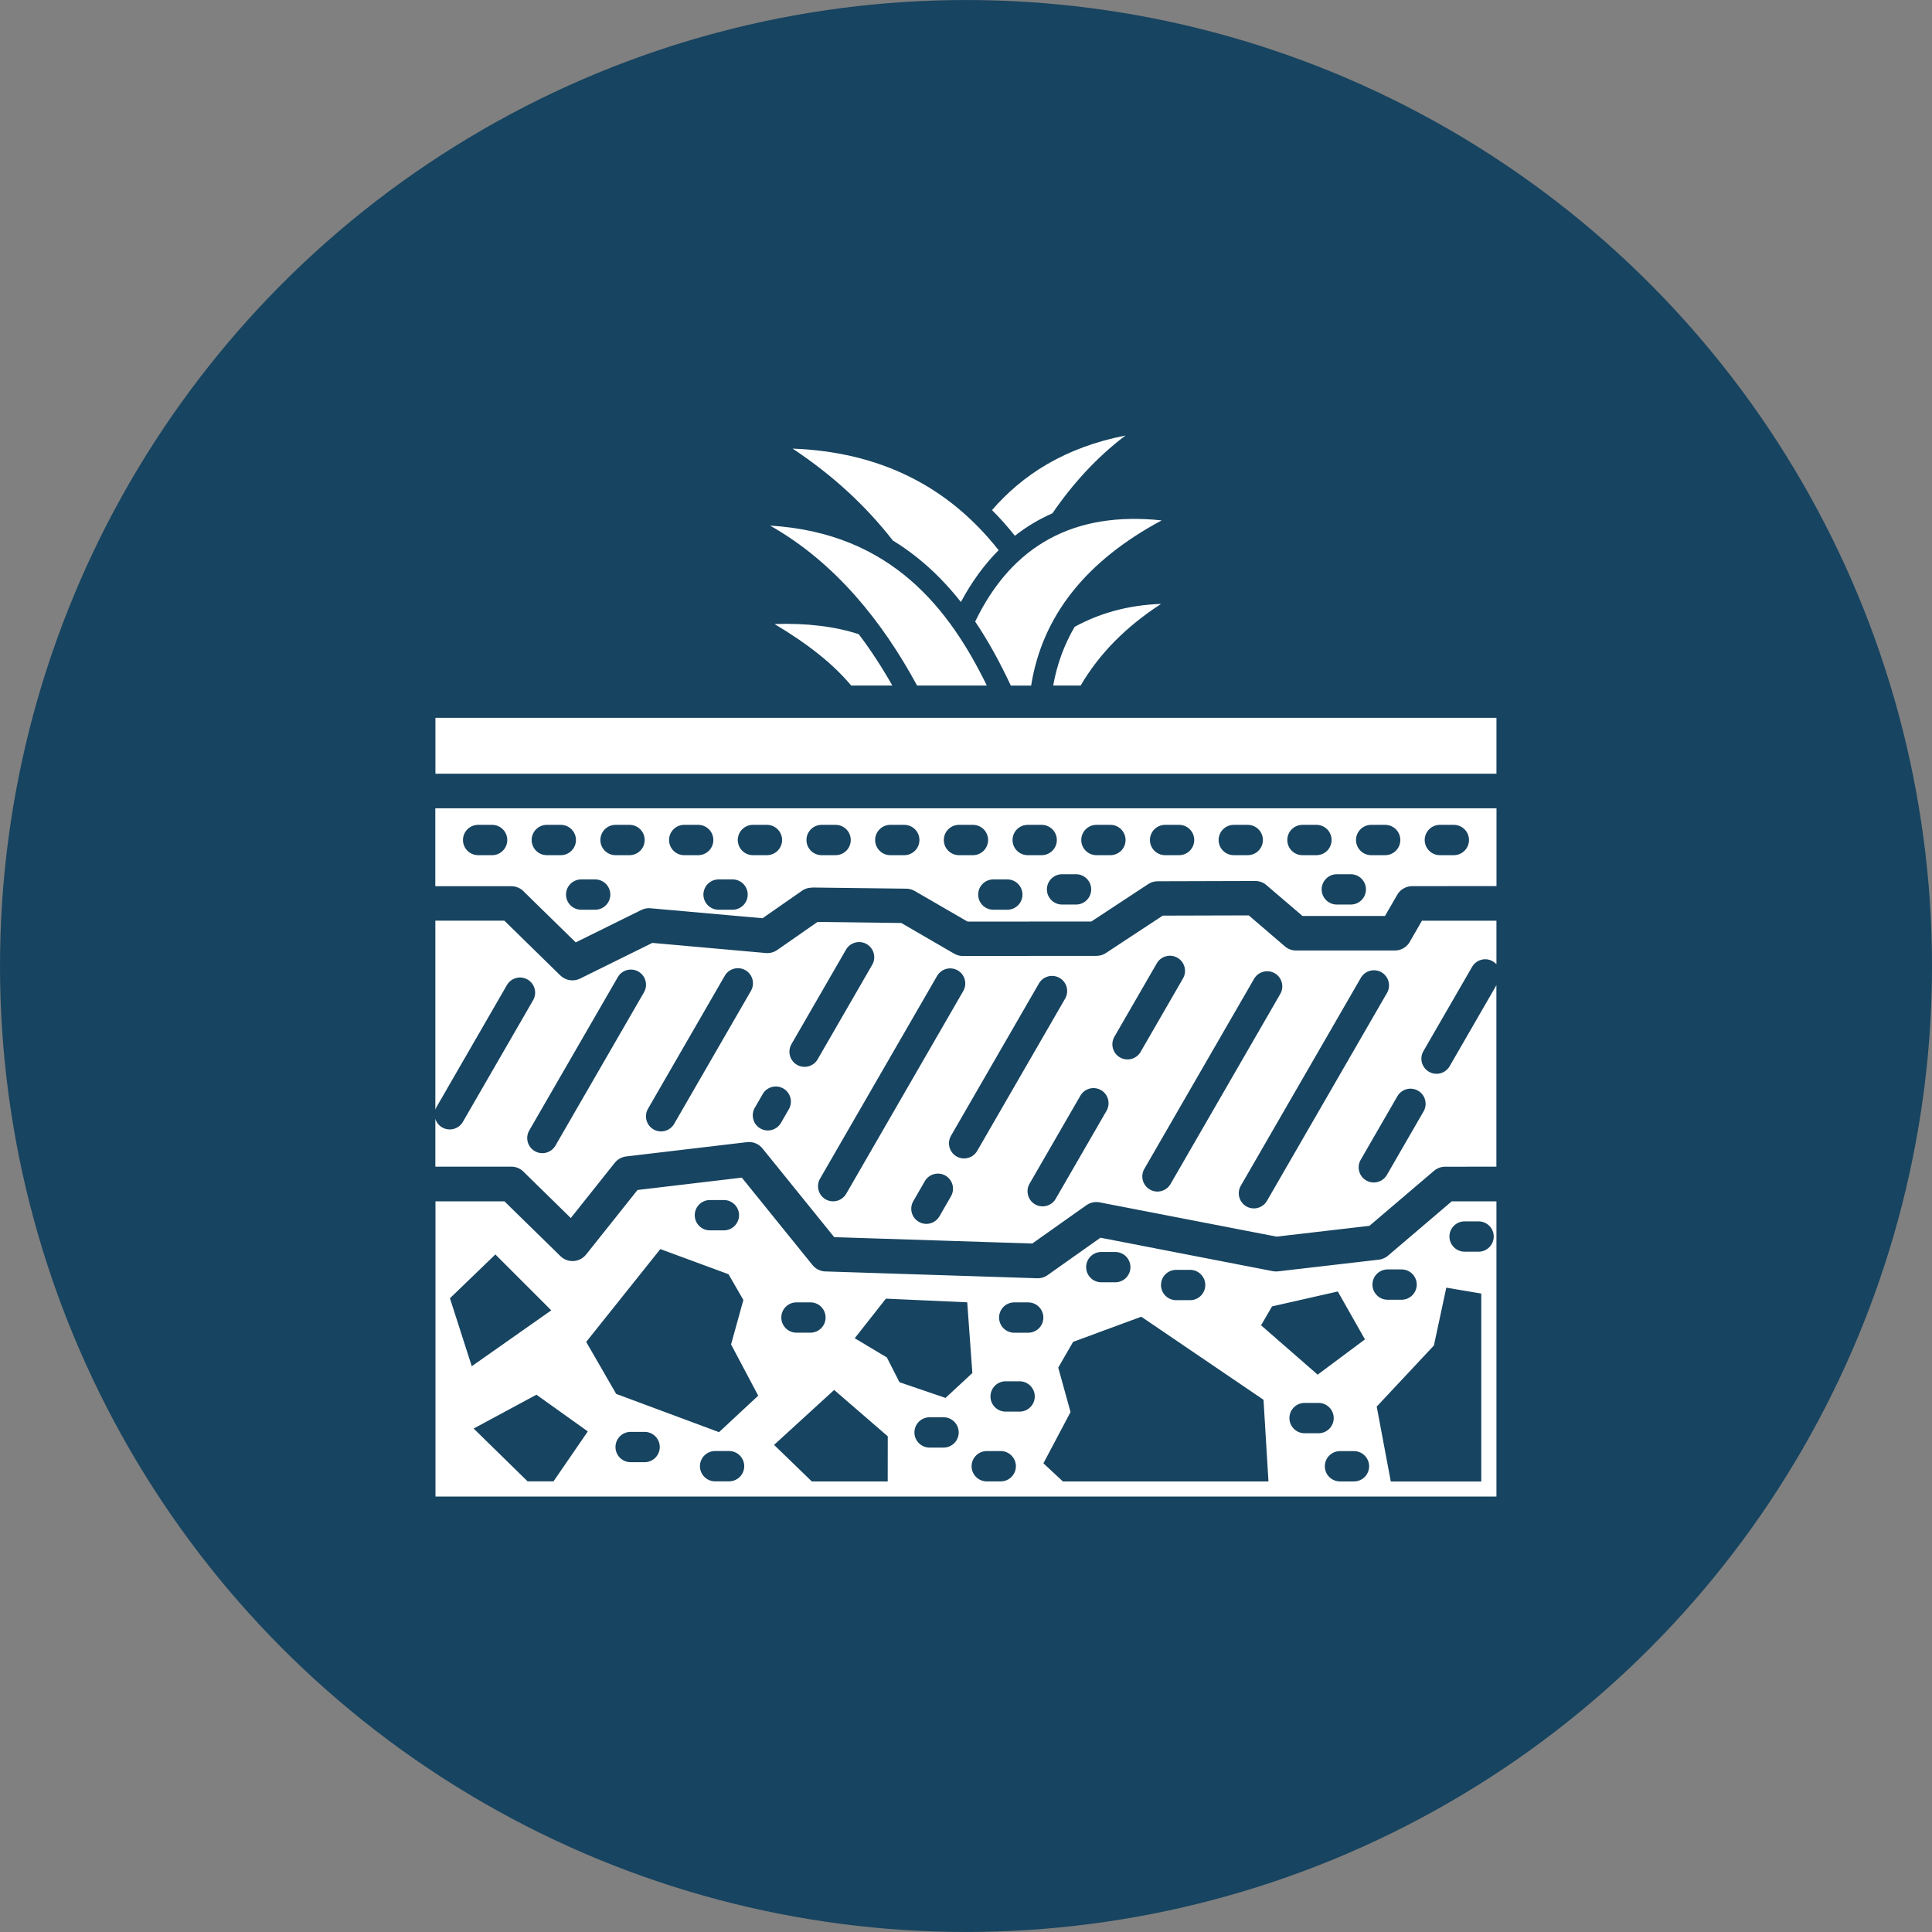 <svg width="201" height="201" xmlns="http://www.w3.org/2000/svg" xmlns:xlink="http://www.w3.org/1999/xlink" xml:space="preserve" overflow="hidden"><rect width="100%" height="100%" fill="#808080" stroke="none"/><g transform="translate(-318 -433)"><path d="M519 533.5C519 569.405 499.845 602.583 468.75 620.533 437.655 638.486 399.344 638.486 368.25 620.533 337.155 602.58 318 569.403 318 533.5 318 497.597 337.155 464.417 368.25 446.467 399.345 428.514 437.656 428.514 468.75 446.467 499.845 464.42 519 497.597 519 533.5" fill="#174460"/><path d="M423.586 488.742C422.825 487.787 422.034 486.893 421.208 486.067 424.348 482.437 428.734 479.555 435.093 478.309 432.081 480.588 429.579 483.357 427.493 486.403 426.098 487.016 424.793 487.792 423.586 488.742ZM427.572 504.318 430.43 504.318C432.348 501.044 435.088 498.236 438.796 495.828 435.28 495.951 432.309 496.841 429.802 498.216 428.734 500.045 427.972 502.073 427.572 504.317ZM410.898 489.236C412.634 490.304 414.27 491.6 415.788 493.148 416.565 493.939 417.292 494.769 417.969 495.63 419.096 493.528 420.407 491.733 421.895 490.24 416.604 483.53 409.464 480.01 400.464 479.674 404.568 482.393 408.044 485.578 410.892 489.237ZM419.457 497.672C420.877 499.774 422.078 502.014 423.161 504.323L425.277 504.323C426.429 497.103 430.954 491.373 438.86 487.14 429.772 486.176 423.304 489.692 419.452 497.672ZM398.581 497.924C402.018 499.977 404.643 502.033 406.552 504.318L410.834 504.318C409.786 502.469 408.624 500.674 407.343 498.978 404.821 498.162 401.899 497.811 398.581 497.925ZM413.411 504.318 420.665 504.318C416.823 496.466 410.795 488.446 398.118 487.683 404.922 491.525 409.866 497.765 413.406 504.318ZM469.018 557.986 473.686 557.986 473.686 588.697 363.304 588.697 363.304 557.986 370.483 557.986 376.303 563.682C377.011 564.379 378.148 564.369 378.845 563.662 378.889 563.618 378.934 563.568 378.973 563.524L384.324 556.804 395.177 555.518 402.525 564.606C402.881 565.051 403.41 565.284 403.944 565.279L425.903 565.986C426.348 566.001 426.759 565.852 427.08 565.595L432.489 561.768 450.424 565.249C450.602 565.284 450.784 565.289 450.967 565.269L461.445 564.053C461.846 564.008 462.207 563.83 462.479 563.573L469.035 557.986ZM449.2 570.882 455.085 576.015 460.005 572.346 457.181 567.362 450.338 568.914 449.2 570.878ZM438.787 566.689C438.787 567.56 439.494 568.267 440.364 568.267L441.818 568.267C442.688 568.267 443.395 567.56 443.395 566.689 443.395 565.819 442.688 565.112 441.818 565.112L440.364 565.112C439.494 565.112 438.787 565.819 438.787 566.689ZM430.999 564.83C430.999 565.7 431.706 566.407 432.577 566.407L434.03 566.407C434.9 566.407 435.608 565.7 435.608 564.83 435.608 563.96 434.9 563.253 434.03 563.253L432.577 563.253C431.706 563.253 430.999 563.96 430.999 564.83ZM399.284 570.071C399.284 570.942 399.991 571.649 400.862 571.649L402.315 571.649C403.185 571.649 403.893 570.942 403.893 570.071 403.893 569.201 403.185 568.494 402.315 568.494L400.862 568.494C399.991 568.494 399.284 569.201 399.284 570.071ZM390.28 559.426C390.28 560.296 390.987 561.003 391.857 561.003L393.311 561.003C394.181 561.003 394.888 560.296 394.888 559.426 394.888 558.556 394.181 557.848 393.311 557.848L391.857 557.848C390.987 557.848 390.28 558.556 390.28 559.426ZM367.08 575.139 375.353 569.324 369.537 563.509 364.81 568.068 367.08 575.134ZM379.155 581.919 373.81 578.102 367.278 581.622 372.891 587.116 375.585 587.116ZM386.641 583.546C386.641 582.675 385.934 581.968 385.064 581.968L383.611 581.968C382.74 581.968 382.033 582.675 382.033 583.546 382.033 584.416 382.74 585.123 383.611 585.123L385.064 585.123C385.934 585.123 386.641 584.416 386.641 583.546ZM395.428 585.538C395.428 584.668 394.721 583.961 393.851 583.961L392.397 583.961C391.527 583.961 390.82 584.668 390.82 585.538 390.82 586.408 391.527 587.115 392.397 587.115L393.851 587.115C394.721 587.115 395.428 586.408 395.428 585.538ZM396.882 578.2 394.058 572.87 395.339 568.246 393.791 565.566 386.7 562.951 378.986 572.608 382.106 578.017 392.806 581.997 396.885 578.2ZM410.36 582.428 404.783 577.607 398.533 583.323 402.459 587.125 410.355 587.125 410.36 582.433ZM411.567 576.796 416.368 578.437 419.162 575.846 418.628 568.489 410.167 568.108 406.923 572.227 410.271 574.229 411.571 576.791ZM417.742 582.027C417.742 581.157 417.035 580.45 416.165 580.45L414.712 580.45C413.841 580.45 413.134 581.157 413.134 582.027 413.134 582.897 413.841 583.604 414.712 583.604L416.165 583.604C417.035 583.604 417.742 582.897 417.742 582.027ZM423.691 585.543C423.691 584.672 422.984 583.965 422.114 583.965L420.66 583.965C419.79 583.965 419.083 584.672 419.083 585.543 419.083 586.413 419.79 587.12 420.66 587.12L422.114 587.12C422.984 587.12 423.691 586.413 423.691 585.543ZM425.654 578.284C425.654 577.413 424.947 576.706 424.077 576.706L422.623 576.706C421.753 576.706 421.046 577.413 421.046 578.284 421.046 579.154 421.753 579.861 422.623 579.861L424.077 579.861C424.947 579.861 425.654 579.154 425.654 578.284ZM426.549 570.076C426.549 569.205 425.842 568.498 424.972 568.498L423.518 568.498C422.648 568.498 421.941 569.205 421.941 570.076 421.941 570.946 422.648 571.653 423.518 571.653L424.972 571.653C425.842 571.653 426.549 570.946 426.549 570.076ZM449.967 587.125 449.453 578.63 436.735 569.987 429.644 572.603 428.096 575.283 429.377 579.906 426.554 585.237 428.581 587.126ZM455.178 582.111C456.049 582.111 456.756 581.404 456.756 580.534 456.756 579.663 456.049 578.956 455.178 578.956L453.725 578.956C452.855 578.956 452.148 579.663 452.148 580.534 452.148 581.404 452.855 582.111 453.725 582.111ZM460.439 585.547C460.439 584.677 459.732 583.97 458.862 583.97L457.409 583.97C456.538 583.97 455.831 584.677 455.831 585.547 455.831 586.418 456.538 587.125 457.409 587.125L458.862 587.125C459.732 587.125 460.439 586.418 460.439 585.547ZM460.786 566.644C460.786 567.514 461.493 568.221 462.363 568.221L463.817 568.221C464.687 568.221 465.394 567.514 465.394 566.644 465.394 565.774 464.687 565.067 463.817 565.067L462.363 565.067C461.493 565.067 460.786 565.774 460.786 566.644ZM472.104 567.578 468.469 566.965 467.179 572.983 461.23 579.337 462.694 587.13 472.108 587.13 472.108 567.584ZM468.796 561.645C468.796 562.515 469.503 563.222 470.373 563.222L471.827 563.222C472.697 563.222 473.404 562.515 473.404 561.645 473.404 560.775 472.697 560.068 471.827 560.068L470.373 560.068C469.503 560.068 468.796 560.775 468.796 561.645ZM363.304 517.094 473.692 517.094 473.692 525.184 464.92 525.193C464.278 525.193 463.684 525.535 463.363 526.093L462.092 528.294 453.508 528.294 449.755 525.085C449.429 524.803 449.018 524.654 448.588 524.654L438.437 524.684C438.086 524.684 437.745 524.788 437.453 524.981L431.539 528.872 418.664 528.882 413.17 525.698C412.903 525.544 412.602 525.46 412.29 525.455L402.653 525.337C402.242 525.337 401.827 525.401 401.466 525.653L397.332 528.531 385.782 527.502C385.435 527.453 385.065 527.502 384.723 527.671L377.895 531.043 372.55 525.811C372.219 525.436 371.734 525.198 371.195 525.198L363.288 525.198 363.288 517.109ZM466.222 520.393C466.222 521.263 466.929 521.97 467.799 521.97L469.253 521.97C470.123 521.97 470.83 521.263 470.83 520.393 470.83 519.522 470.123 518.815 469.253 518.815L467.799 518.815C466.929 518.815 466.222 519.522 466.222 520.393ZM459.077 520.393C459.077 521.263 459.784 521.97 460.654 521.97L462.108 521.97C462.978 521.97 463.685 521.263 463.685 520.393 463.685 519.522 462.978 518.815 462.108 518.815L460.654 518.815C459.784 518.815 459.077 519.522 459.077 520.393ZM457.079 523.953C456.209 523.953 455.502 524.66 455.502 525.53 455.502 526.4 456.209 527.107 457.079 527.107L458.533 527.107C459.403 527.107 460.11 526.4 460.11 525.53 460.11 524.66 459.403 523.953 458.533 523.953ZM451.927 520.393C451.927 521.263 452.634 521.97 453.504 521.97L454.958 521.97C455.828 521.97 456.535 521.263 456.535 520.393 456.535 519.522 455.828 518.815 454.958 518.815L453.504 518.815C452.634 518.815 451.927 519.522 451.927 520.393ZM444.782 520.393C444.782 521.263 445.489 521.97 446.359 521.97L447.813 521.97C448.683 521.97 449.39 521.263 449.39 520.393 449.39 519.522 448.683 518.815 447.813 518.815L446.359 518.815C445.489 518.815 444.782 519.522 444.782 520.393ZM437.637 520.393C437.637 521.263 438.344 521.97 439.214 521.97L440.668 521.97C441.538 521.97 442.245 521.263 442.245 520.393 442.245 519.522 441.538 518.815 440.668 518.815L439.214 518.815C438.344 518.815 437.637 519.522 437.637 520.393ZM430.492 520.393C430.492 521.263 431.199 521.97 432.069 521.97L433.523 521.97C434.393 521.97 435.1 521.263 435.1 520.393 435.1 519.522 434.393 518.815 433.523 518.815L432.069 518.815C431.199 518.815 430.492 519.522 430.492 520.393ZM428.494 523.953C427.624 523.953 426.917 524.66 426.917 525.53 426.917 526.4 427.624 527.107 428.494 527.107L429.948 527.107C430.818 527.107 431.525 526.4 431.525 525.53 431.525 524.66 430.818 523.953 429.948 523.953ZM423.342 520.393C423.342 521.263 424.049 521.97 424.919 521.97L426.373 521.97C427.243 521.97 427.95 521.263 427.95 520.393 427.95 519.522 427.243 518.815 426.373 518.815L424.919 518.815C424.049 518.815 423.342 519.522 423.342 520.393ZM421.344 524.492C420.474 524.492 419.767 525.199 419.767 526.069 419.767 526.939 420.474 527.646 421.344 527.646L422.798 527.646C423.668 527.646 424.375 526.939 424.375 526.069 424.375 525.199 423.668 524.492 422.798 524.492ZM416.192 520.393C416.192 521.263 416.899 521.97 417.769 521.97L419.223 521.97C420.093 521.97 420.8 521.263 420.8 520.393 420.8 519.522 420.093 518.815 419.223 518.815L417.769 518.815C416.899 518.815 416.192 519.522 416.192 520.393ZM409.047 520.393C409.047 521.263 409.754 521.97 410.624 521.97L412.078 521.97C412.948 521.97 413.655 521.263 413.655 520.393 413.655 519.522 412.948 518.815 412.078 518.815L410.624 518.815C409.754 518.815 409.047 519.522 409.047 520.393ZM401.902 520.393C401.902 521.263 402.609 521.97 403.479 521.97L404.933 521.97C405.803 521.97 406.51 521.263 406.51 520.393 406.51 519.522 405.803 518.815 404.933 518.815L403.479 518.815C402.609 518.815 401.902 519.522 401.902 520.393ZM394.757 520.393C394.757 521.263 395.464 521.97 396.334 521.97L397.788 521.97C398.658 521.97 399.365 521.263 399.365 520.393 399.365 519.522 398.658 518.815 397.788 518.815L396.334 518.815C395.464 518.815 394.757 519.522 394.757 520.393ZM392.76 524.492C391.889 524.492 391.182 525.199 391.182 526.069 391.182 526.939 391.889 527.646 392.76 527.646L394.213 527.646C395.083 527.646 395.79 526.939 395.79 526.069 395.79 525.199 395.083 524.492 394.213 524.492ZM387.607 520.393C387.607 521.263 388.314 521.97 389.185 521.97L390.638 521.97C391.508 521.97 392.215 521.263 392.215 520.393 392.215 519.522 391.508 518.815 390.638 518.815L389.185 518.815C388.314 518.815 387.607 519.522 387.607 520.393ZM380.462 520.393C380.462 521.263 381.169 521.97 382.039 521.97L383.493 521.97C384.363 521.97 385.07 521.263 385.07 520.393 385.07 519.522 384.363 518.815 383.493 518.815L382.039 518.815C381.169 518.815 380.462 519.522 380.462 520.393ZM378.465 524.492C377.594 524.492 376.887 525.199 376.887 526.069 376.887 526.939 377.594 527.646 378.465 527.646L379.918 527.646C380.789 527.646 381.496 526.939 381.496 526.069 381.496 525.199 380.789 524.492 379.918 524.492ZM373.312 520.393C373.312 521.263 374.019 521.97 374.89 521.97L376.343 521.97C377.213 521.97 377.921 521.263 377.921 520.393 377.921 519.522 377.213 518.815 376.343 518.815L374.89 518.815C374.019 518.815 373.312 519.522 373.312 520.393ZM366.167 520.393C366.167 521.263 366.874 521.97 367.745 521.97L369.198 521.97C370.068 521.97 370.776 521.263 370.776 520.393 370.776 519.522 370.068 518.815 369.198 518.815L367.745 518.815C366.874 518.815 366.167 519.522 366.167 520.393ZM465.947 528.789 473.686 528.789 473.686 533.318C473.577 533.199 473.453 533.096 473.305 533.011 472.553 532.576 471.589 532.833 471.154 533.585L466.09 542.352C465.655 543.103 465.913 544.068 466.664 544.503 467.416 544.938 468.38 544.681 468.815 543.929L473.681 535.498 473.681 554.377 468.355 554.382C467.94 554.382 467.524 554.525 467.188 554.812L460.473 560.532 450.811 561.655 432.403 558.09C431.943 558.001 431.443 558.095 431.028 558.386L425.396 562.372 404.788 561.709 397.395 552.566C397.024 552.052 396.396 551.746 395.719 551.825L383.15 553.313C382.695 553.367 382.26 553.595 381.953 553.981L377.384 559.721 372.553 554.989C372.222 554.614 371.738 554.376 371.199 554.376L363.292 554.376 363.292 549.402C363.406 549.763 363.648 550.089 364.004 550.292 364.756 550.727 365.72 550.47 366.155 549.718L373.463 537.06C373.898 536.309 373.641 535.345 372.889 534.909 372.138 534.474 371.174 534.732 370.739 535.483L363.431 548.141C363.371 548.24 363.327 548.349 363.292 548.457L363.292 528.783 370.472 528.783 376.292 534.479C376.836 535.013 377.661 535.147 378.349 534.81L385.869 531.097 397.672 532.15C398.087 532.185 398.508 532.081 398.854 531.839L403.052 528.916 411.769 529.025 417.272 532.219C417.589 532.402 417.935 532.477 418.276 532.457L432.071 532.447C432.456 532.447 432.813 532.328 433.099 532.121L438.969 528.259 447.918 528.234 451.671 531.453C451.997 531.735 452.408 531.888 452.838 531.888L463.113 531.888C463.84 531.888 464.468 531.458 464.754 530.835L465.941 528.778ZM384.425 534.084C383.673 533.649 382.709 533.906 382.274 534.658L373.062 550.61C372.627 551.362 372.884 552.326 373.636 552.761 374.387 553.196 375.351 552.939 375.786 552.187L384.998 536.235C385.434 535.484 385.176 534.52 384.425 534.084ZM396.129 536.082C396.559 535.33 396.302 534.371 395.55 533.936 394.798 533.506 393.839 533.763 393.404 534.515L385.414 548.355C384.984 549.107 385.241 550.066 385.992 550.501 386.744 550.931 387.703 550.674 388.138 549.922ZM399.496 546.243C398.744 545.813 397.785 546.07 397.35 546.822L396.524 548.256C396.094 549.007 396.351 549.967 397.103 550.402 397.854 550.832 398.814 550.575 399.249 549.823L400.074 548.389C400.505 547.637 400.248 546.678 399.496 546.243ZM403.066 543.207 408.742 533.373C409.178 532.621 408.92 531.657 408.169 531.222 407.417 530.787 406.453 531.044 406.018 531.795L400.341 541.63C399.906 542.381 400.163 543.346 400.915 543.781 401.667 544.216 402.631 543.959 403.066 543.207ZM406.038 557.196 418.216 536.102C418.646 535.35 418.389 534.391 417.638 533.956 416.886 533.526 415.926 533.783 415.492 534.534L403.313 555.628C402.883 556.38 403.14 557.339 403.892 557.774 404.643 558.204 405.603 557.947 406.038 557.196ZM416.362 555.307C415.61 554.877 414.651 555.134 414.216 555.885L413.014 557.972C412.584 558.723 412.841 559.683 413.593 560.118 414.345 560.553 415.304 560.291 415.739 559.539L416.94 557.453C417.371 556.701 417.114 555.742 416.362 555.307ZM419.665 552.735 428.813 536.893C429.248 536.141 428.991 535.177 428.239 534.742 427.488 534.307 426.523 534.564 426.088 535.315L416.941 551.158C416.505 551.91 416.763 552.874 417.514 553.309 418.266 553.744 419.23 553.487 419.665 552.735ZM432.546 546.411C431.794 545.981 430.835 546.238 430.4 546.99L425.109 556.152C424.679 556.904 424.936 557.863 425.688 558.298 426.439 558.728 427.399 558.471 427.833 557.719L433.124 548.557C433.554 547.806 433.297 546.846 432.546 546.411ZM436.665 542.436 441.075 534.796C441.51 534.044 441.253 533.08 440.502 532.645 439.75 532.21 438.786 532.467 438.351 533.219L433.94 540.858C433.505 541.61 433.762 542.574 434.514 543.009 435.265 543.444 436.229 543.187 436.665 542.436ZM439.78 556.181 451.196 536.408C451.632 535.656 451.374 534.692 450.623 534.257 449.871 533.822 448.907 534.079 448.472 534.831L437.055 554.604C436.62 555.356 436.877 556.32 437.629 556.755 438.38 557.19 439.345 556.933 439.78 556.181ZM462.302 536.299C462.732 535.548 462.475 534.588 461.724 534.153 460.972 533.723 460.013 533.98 459.578 534.732L447.088 556.364C446.658 557.116 446.915 558.075 447.666 558.51 448.418 558.94 449.377 558.684 449.812 557.932ZM465.531 546.475C464.78 546.04 463.815 546.297 463.38 547.049L459.563 553.66C459.128 554.412 459.385 555.376 460.137 555.811 460.888 556.246 461.853 555.989 462.288 555.237L466.105 548.626C466.54 547.875 466.283 546.91 465.531 546.475ZM363.3 507.681 363.3 513.496 473.688 513.496 473.688 507.681Z" fill="#FFFFFF" fill-rule="evenodd"/></g></svg>